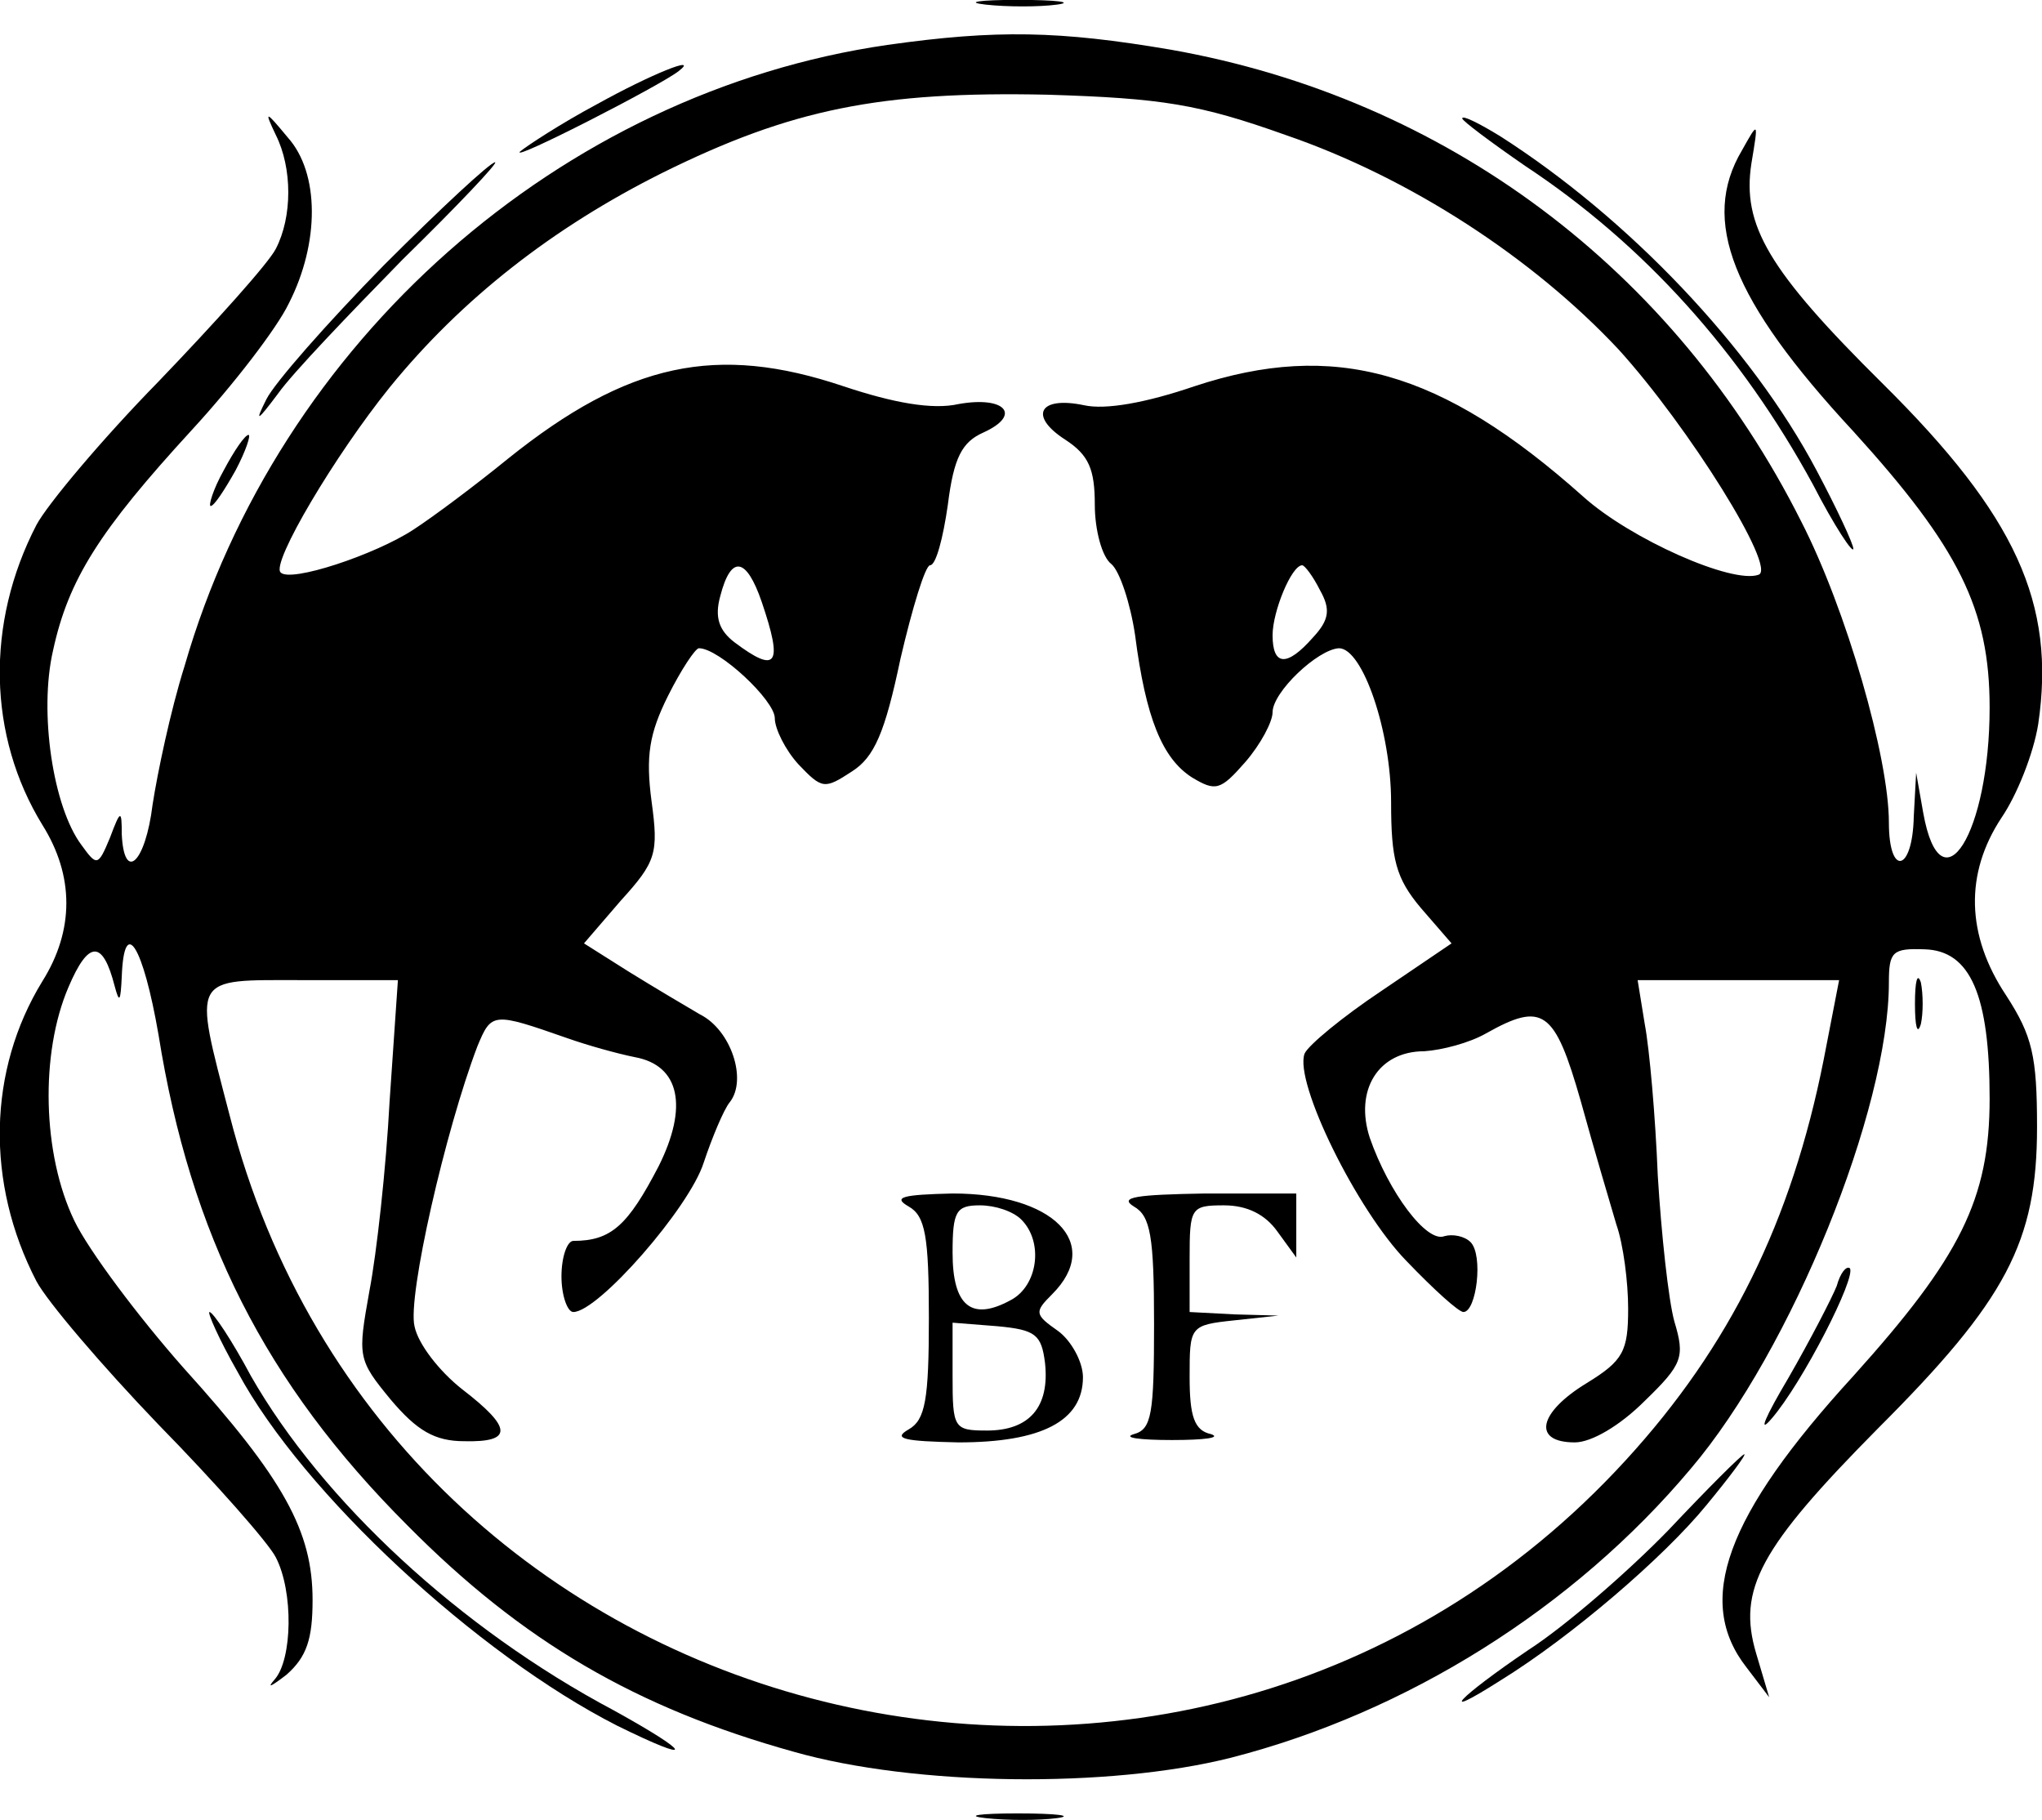 <?xml version="1.0" standalone="no"?>
<!DOCTYPE svg PUBLIC "-//W3C//DTD SVG 20010904//EN"
 "http://www.w3.org/TR/2001/REC-SVG-20010904/DTD/svg10.dtd">
<svg version="1.0" xmlns="http://www.w3.org/2000/svg"
 width="172.292pt" height="153.579pt" viewBox="0 0 172.292 153.579"
 preserveAspectRatio="xMidYMid meet">
<g transform="translate(-14.627,160.69) scale(0.1,-0.1)"
fill="#000000" stroke="none">
<path d="M978 1603 c18 -2 45 -2 60 0 15 2 0 4 -33 4 -33 0 -45 -2 -27 -4z"/>
<path d="M895 1569 c-276 -40 -514 -250 -593 -524 -12 -38 -23 -91 -27 -117
-6 -49 -24 -66 -26 -25 0 21 -1 21 -10 -3 -10 -24 -11 -24 -24 -6 -24 32 -36
112 -24 164 13 60 39 101 117 186 35 38 72 86 82 107 26 51 26 110 -1 140 -19
23 -20 23 -10 2 14 -28 14 -69 0 -96 -6 -12 -51 -62 -99 -112 -48 -49 -94
-104 -103 -121 -43 -83 -41 -178 5 -253 27 -43 27 -89 0 -132 -46 -75 -48
-170 -5 -253 9 -17 55 -71 103 -121 48 -49 93 -100 99 -112 15 -29 14 -86 -1
-103 -7 -8 -3 -6 10 4 17 15 22 30 22 63 0 58 -24 102 -109 196 -38 43 -80 99
-92 124 -27 56 -29 141 -5 197 17 40 29 40 39 1 4 -15 5 -13 6 8 2 52 18 26
31 -49 27 -169 90 -294 210 -414 97 -98 193 -154 326 -191 102 -29 266 -31
369 -5 148 38 289 126 388 244 85 100 167 303 167 410 0 26 3 29 30 28 39 -1
55 -39 55 -126 0 -85 -25 -134 -115 -234 -108 -118 -134 -190 -90 -246 l19
-25 -11 37 c-16 54 3 89 103 190 108 108 134 157 134 254 0 60 -4 77 -26 111
-34 51 -35 103 -4 150 13 19 27 54 31 79 15 102 -19 176 -131 287 -97 96 -119
134 -111 186 6 36 6 36 -8 11 -35 -59 -9 -126 94 -237 89 -98 115 -150 115
-233 0 -106 -41 -172 -56 -89 l-6 34 -2 -37 c-1 -47 -21 -51 -21 -5 0 55 -36
180 -74 254 -107 213 -300 357 -532 398 -94 16 -147 17 -239 4z m336 -76 c105
-36 209 -104 281 -181 59 -65 134 -185 118 -190 -22 -8 -108 30 -148 66 -120
107 -210 132 -328 93 -41 -14 -75 -20 -93 -16 -38 8 -47 -9 -16 -29 20 -13 25
-25 25 -55 0 -21 6 -44 14 -50 7 -6 16 -33 20 -60 9 -70 23 -104 48 -120 20
-12 24 -11 45 13 13 15 23 34 23 42 0 17 38 53 56 54 20 0 44 -70 44 -130 0
-48 4 -64 25 -89 l26 -30 -59 -40 c-33 -22 -62 -46 -65 -53 -9 -24 44 -132 86
-175 23 -24 44 -43 48 -43 11 0 17 48 6 59 -5 5 -15 7 -22 5 -15 -6 -47 37
-63 83 -13 40 7 73 46 73 15 1 38 7 52 15 48 27 58 20 80 -57 11 -40 25 -87
30 -104 6 -17 10 -49 10 -71 0 -36 -4 -44 -35 -63 -41 -25 -46 -50 -10 -50 14
0 38 14 59 35 32 31 34 37 25 67 -5 18 -11 74 -14 123 -2 50 -7 107 -11 128
l-6 37 85 0 85 0 -13 -67 c-27 -136 -79 -242 -167 -338 -369 -403 -1043 -237
-1178 291 -31 119 -33 114 61 114 l81 0 -7 -102 c-3 -57 -11 -129 -17 -160
-10 -56 -10 -58 18 -92 22 -26 37 -35 62 -35 41 -1 41 11 -2 44 -19 15 -37 38
-40 53 -6 25 26 165 53 236 12 29 13 29 76 7 17 -6 42 -13 57 -16 38 -7 45
-42 20 -92 -26 -50 -40 -63 -72 -63 -5 0 -10 -13 -10 -30 0 -16 5 -30 10 -30
21 0 98 88 110 126 7 21 17 45 22 51 15 19 1 61 -25 74 -12 7 -39 23 -60 36
l-38 24 31 36 c30 33 32 40 26 84 -5 38 -2 57 14 89 11 22 23 40 26 40 17 0
64 -44 64 -59 0 -9 9 -27 20 -39 20 -21 22 -21 45 -6 19 12 28 33 41 95 10 43
21 79 25 79 5 0 11 23 15 51 5 40 12 53 30 61 33 15 18 31 -21 24 -22 -5 -55
1 -97 15 -107 36 -182 20 -283 -61 -27 -22 -63 -49 -80 -60 -32 -21 -104 -45
-112 -36 -8 8 46 99 92 156 61 75 138 135 230 181 109 54 184 69 325 66 97 -3
128 -8 201 -34z m-442 -394 c18 -53 13 -61 -23 -34 -13 10 -17 21 -12 39 9 35
22 33 35 -5z m471 10 c9 -16 8 -25 -6 -40 -22 -25 -34 -24 -34 2 0 20 16 59
25 59 2 0 9 -9 15 -21z"/>
<path d="M913 589 c14 -8 17 -25 17 -94 0 -69 -3 -86 -17 -94 -14 -8 -4 -10
42 -11 70 0 105 18 105 55 0 13 -10 31 -21 39 -20 14 -20 16 -5 31 43 43 1 85
-84 85 -42 -1 -51 -3 -37 -11z m95 -11 c19 -19 14 -56 -9 -68 -33 -18 -49 -5
-49 40 0 35 3 40 23 40 13 0 28 -5 35 -12z m20 -121 c4 -37 -13 -57 -49 -57
-28 0 -29 2 -29 46 l0 45 38 -3 c32 -3 37 -7 40 -31z"/>
<path d="M1103 589 c14 -8 17 -25 17 -99 0 -76 -2 -89 -17 -93 -10 -3 5 -5 32
-5 28 0 42 2 33 5 -14 3 -18 15 -18 48 0 43 0 44 38 48 l37 4 -37 1 -38 2 0
45 c0 43 1 45 29 45 20 0 35 -8 45 -22 l16 -22 0 27 0 27 -77 0 c-58 -1 -73
-3 -60 -11z"/>
<path d="M650 1519 c-30 -16 -59 -35 -65 -40 -8 -9 119 56 134 68 18 14 -24
-3 -69 -28z"/>
<path d="M1380 1507 c0 -2 24 -20 53 -40 100 -66 182 -157 243 -269 18 -35 34
-59 34 -54 0 4 -14 34 -31 66 -55 104 -159 213 -267 282 -18 11 -32 18 -32 15z"/>
<path d="M470 1383 c-48 -49 -92 -99 -99 -113 -10 -20 -8 -19 10 5 12 17 60
67 105 113 46 45 81 82 78 82 -4 0 -46 -39 -94 -87z"/>
<path d="M335 1210 c-9 -16 -13 -30 -11 -30 3 0 12 14 21 30 9 17 13 30 11 30
-3 0 -12 -13 -21 -30z"/>
<path d="M1762 760 c0 -19 2 -27 5 -17 2 9 2 25 0 35 -3 9 -5 1 -5 -18z"/>
<path d="M1696 522 c-4 -10 -22 -45 -41 -78 -19 -32 -26 -48 -14 -34 26 30 72
120 66 127 -3 2 -8 -4 -11 -15z"/>
<path d="M347 449 c55 -102 202 -238 320 -298 67 -33 64 -24 -3 13 -130 69
-246 177 -306 282 -16 30 -32 54 -35 54 -2 0 8 -23 24 -51z"/>
<path d="M1554 316 c-34 -35 -87 -81 -118 -101 -59 -40 -79 -61 -24 -26 60 37
138 104 174 148 19 23 34 43 32 43 -2 0 -31 -29 -64 -64z"/>
<path d="M978 73 c18 -2 45 -2 60 0 15 2 0 4 -33 4 -33 0 -45 -2 -27 -4z"/>
</g>
</svg>
